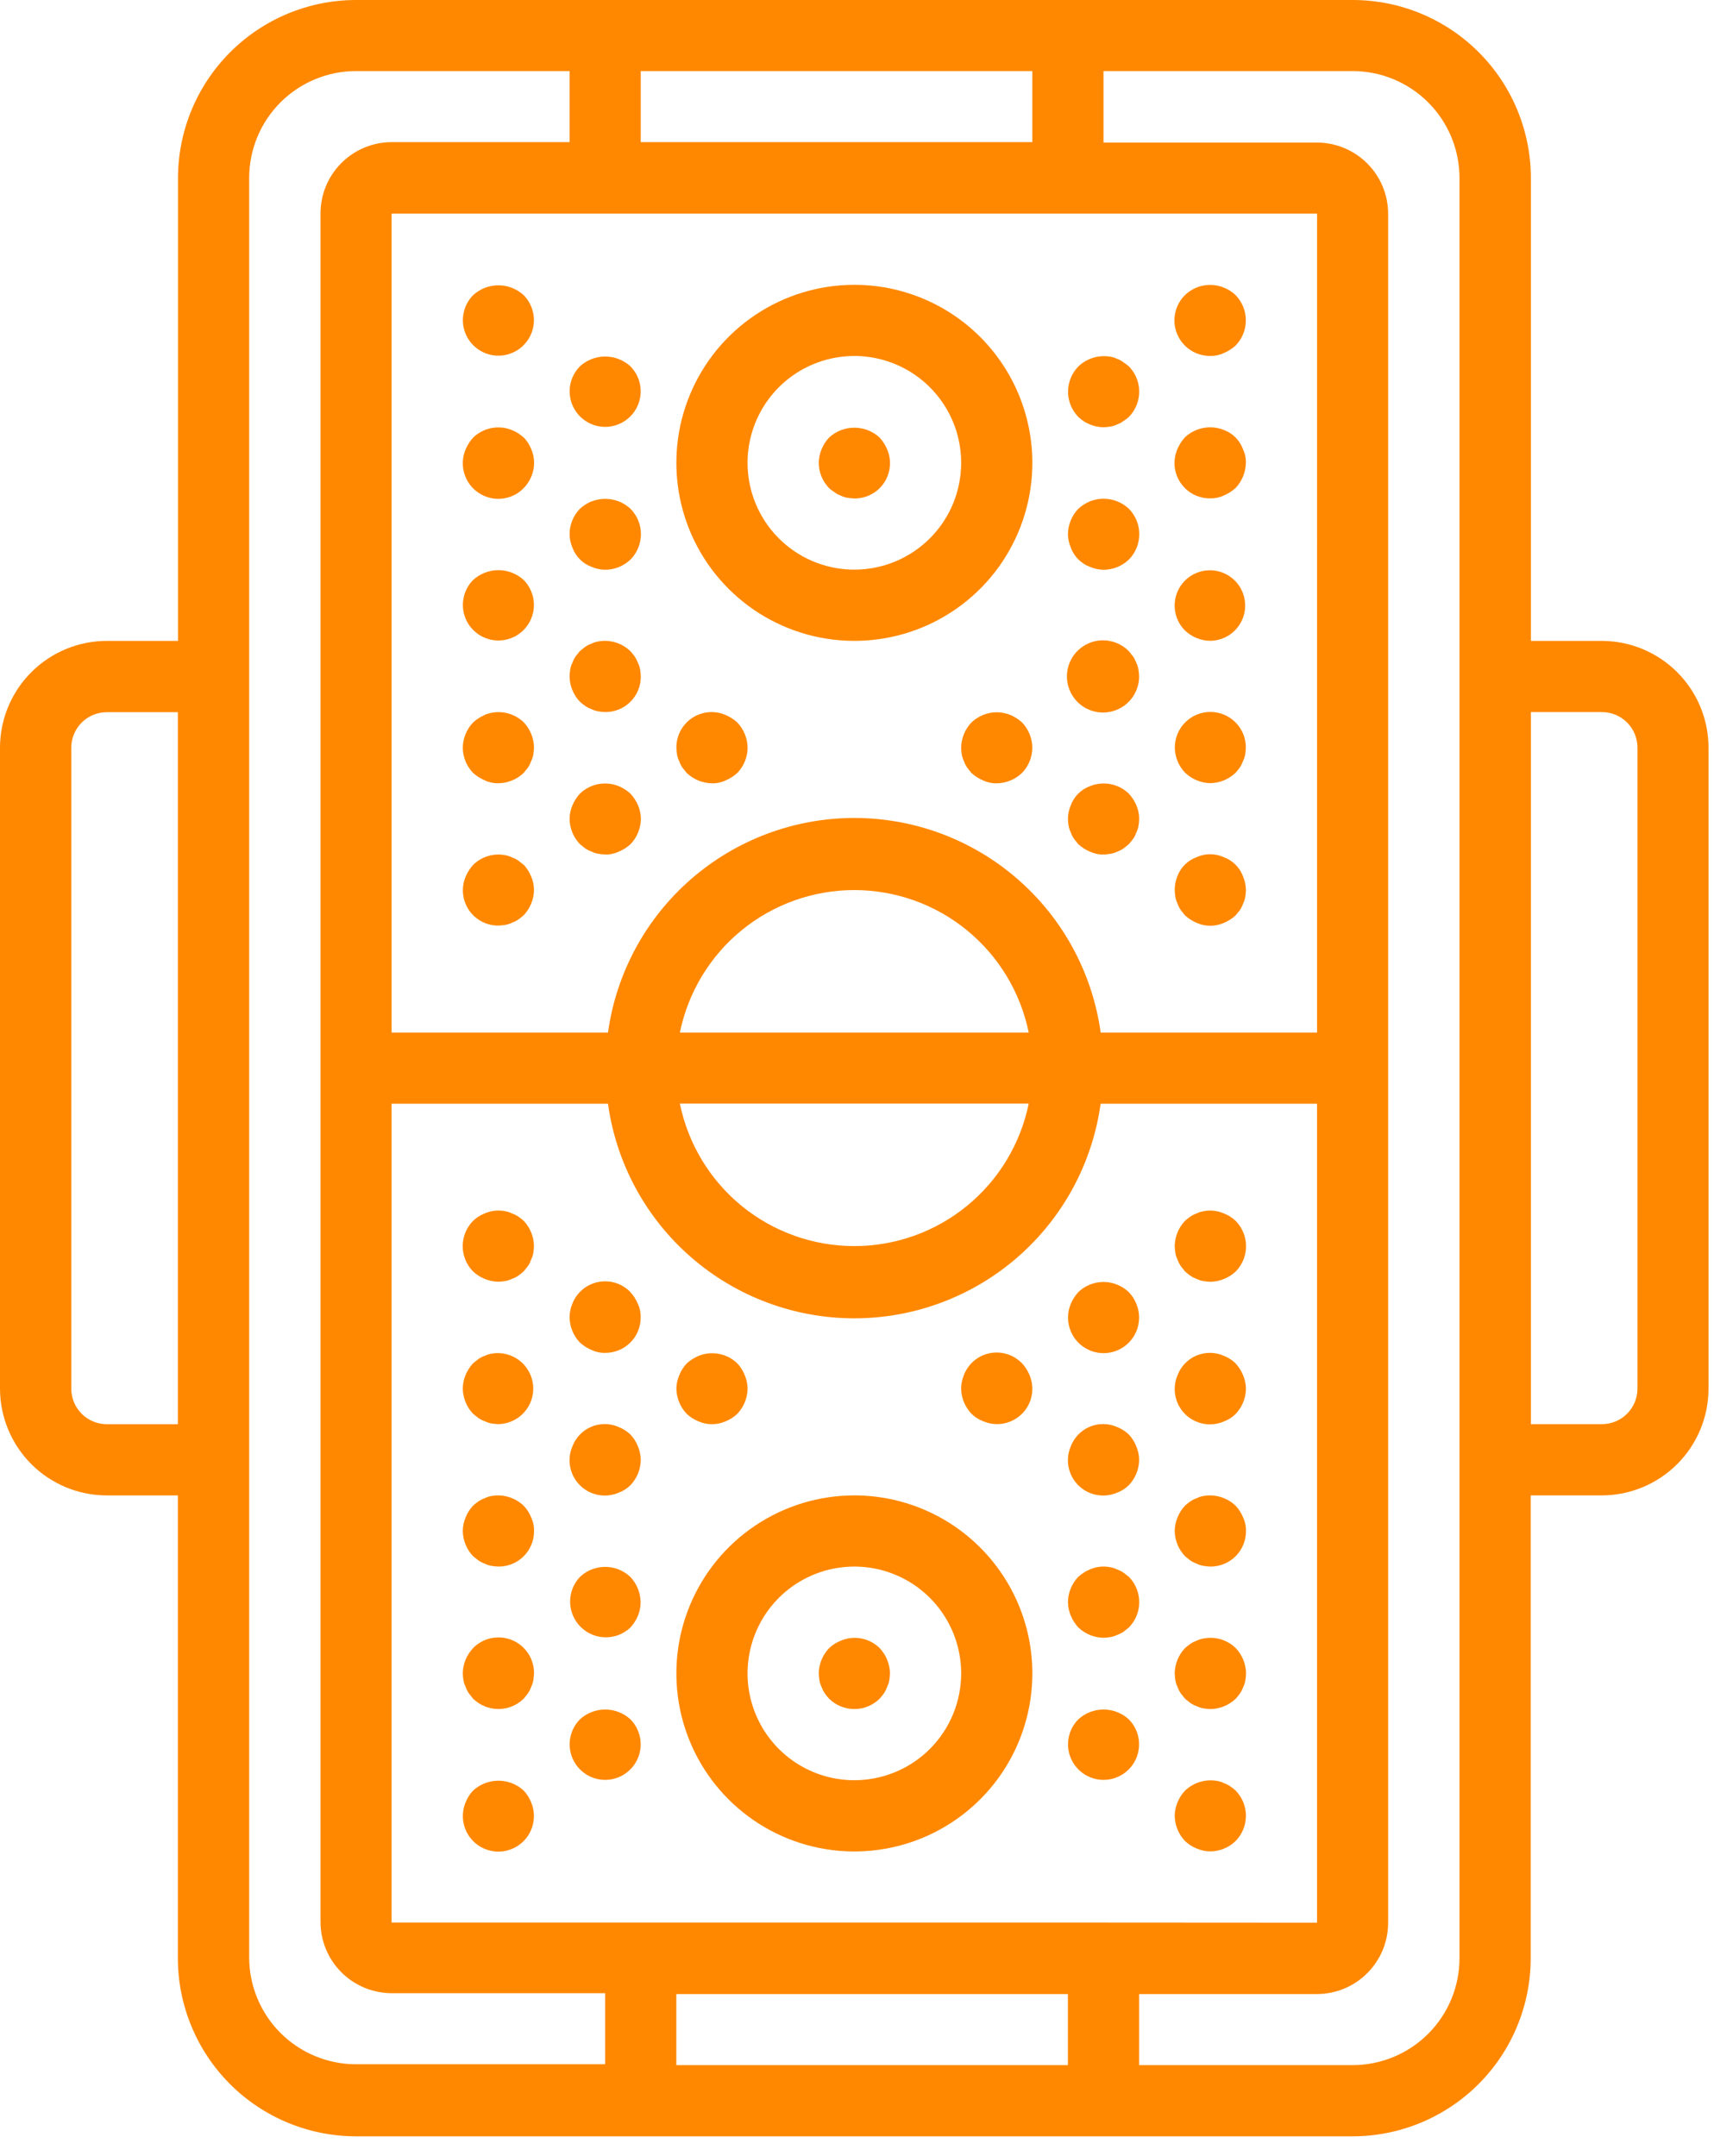 <svg width="66" height="83" viewBox="0 0 66 83" fill="none" xmlns="http://www.w3.org/2000/svg">
<path d="M61.685 24.673H58.949V6.854C58.947 5.035 58.224 3.292 56.937 2.007C55.651 0.722 53.906 -1.07538e-06 52.088 0L13.708 0C11.89 0.002 10.148 0.725 8.863 2.01C7.578 3.295 6.856 5.037 6.854 6.854V24.673H4.118C3.026 24.672 1.98 25.106 1.207 25.877C0.435 26.648 0.001 27.694 0 28.786V53.459C0.001 54.549 0.435 55.594 1.206 56.366C1.977 57.137 3.022 57.57 4.113 57.571H6.849V75.39C6.851 77.207 7.574 78.95 8.858 80.235C10.143 81.519 11.886 82.242 13.703 82.244H52.088C53.905 82.242 55.647 81.519 56.932 80.235C58.217 78.95 58.94 77.207 58.942 75.39V57.57H61.678C62.768 57.569 63.813 57.135 64.584 56.364C65.355 55.594 65.788 54.549 65.789 53.459V28.786C65.788 27.697 65.356 26.652 64.587 25.882C63.818 25.111 62.774 24.676 61.685 24.673ZM39.751 2.736V5.472H24.673V2.736H39.751ZM42.495 74.014H15.078V42.492H23.411C23.728 44.782 24.863 46.88 26.607 48.398C28.35 49.916 30.584 50.753 32.896 50.753C35.208 50.753 37.442 49.916 39.185 48.398C40.928 46.88 42.064 44.782 42.381 42.492H50.714V74.019L42.495 74.014ZM39.612 42.487C39.296 44.035 38.455 45.427 37.231 46.427C36.008 47.426 34.476 47.972 32.896 47.972C31.316 47.972 29.784 47.426 28.56 46.427C27.337 45.427 26.496 44.035 26.18 42.487H39.612ZM26.18 39.751C26.496 38.203 27.337 36.811 28.56 35.811C29.784 34.812 31.316 34.266 32.896 34.266C34.476 34.266 36.008 34.812 37.231 35.811C38.455 36.811 39.296 38.203 39.612 39.751H26.18ZM50.715 39.751H42.383C42.065 37.461 40.93 35.363 39.186 33.845C37.443 32.327 35.209 31.49 32.897 31.49C30.585 31.49 28.352 32.327 26.608 33.845C24.865 35.363 23.729 37.461 23.412 39.751H15.079V8.224H50.716L50.715 39.751ZM4.113 54.829C3.75 54.829 3.402 54.685 3.145 54.428C2.889 54.172 2.745 53.824 2.745 53.461V28.786C2.745 28.606 2.78 28.428 2.849 28.262C2.918 28.096 3.018 27.945 3.145 27.818C3.272 27.691 3.423 27.59 3.589 27.522C3.755 27.453 3.933 27.418 4.113 27.418H6.849V54.829H4.113ZM9.595 75.39V6.854C9.594 5.762 10.027 4.716 10.799 3.943C11.57 3.171 12.616 2.737 13.708 2.736H21.932V5.472H15.078C14.353 5.474 13.659 5.763 13.146 6.276C12.633 6.789 12.344 7.483 12.342 8.208V73.998C12.344 74.722 12.633 75.417 13.146 75.93C13.659 76.442 14.353 76.731 15.078 76.734H23.302V79.47H13.708C12.617 79.469 11.572 79.035 10.8 78.264C10.029 77.493 9.596 76.447 9.595 75.357V75.39ZM26.043 79.503V76.767H41.121V79.503H26.043ZM56.2 75.39C56.199 76.481 55.765 77.526 54.994 78.297C54.223 79.069 53.177 79.502 52.087 79.503H43.864V76.767H50.716C51.441 76.765 52.136 76.476 52.648 75.963C53.161 75.451 53.45 74.756 53.452 74.031V8.224C53.45 7.499 53.161 6.805 52.648 6.292C52.136 5.78 51.441 5.491 50.716 5.488H42.492V2.736H52.087C53.177 2.737 54.223 3.171 54.994 3.942C55.765 4.713 56.199 5.758 56.2 6.849V75.39ZM63.053 53.459C63.053 53.821 62.909 54.169 62.653 54.426C62.396 54.682 62.048 54.827 61.685 54.827H58.949V27.414H61.685C62.048 27.414 62.396 27.558 62.653 27.815C62.909 28.071 63.053 28.419 63.053 28.782V53.459Z" fill="#FF8800"/>
<path d="M32.898 10.965C31.543 10.965 30.218 11.367 29.091 12.12C27.963 12.873 27.085 13.944 26.566 15.196C26.047 16.448 25.912 17.826 26.176 19.156C26.441 20.485 27.093 21.707 28.052 22.665C29.011 23.624 30.232 24.276 31.561 24.541C32.891 24.805 34.269 24.67 35.521 24.151C36.773 23.632 37.844 22.754 38.597 21.627C39.35 20.5 39.752 19.174 39.752 17.819C39.752 16.001 39.03 14.258 37.745 12.973C36.459 11.687 34.716 10.965 32.898 10.965ZM32.898 21.93C32.085 21.93 31.29 21.689 30.613 21.237C29.937 20.785 29.41 20.143 29.099 19.392C28.787 18.64 28.706 17.813 28.865 17.015C29.023 16.218 29.415 15.485 29.99 14.909C30.565 14.334 31.298 13.943 32.096 13.784C32.894 13.625 33.721 13.707 34.472 14.018C35.224 14.329 35.866 14.856 36.318 15.533C36.77 16.209 37.011 17.004 37.011 17.818C37.011 18.908 36.578 19.954 35.806 20.726C35.035 21.497 33.989 21.93 32.898 21.93Z" fill="#FF8800"/>
<path d="M33.871 16.845C33.606 16.601 33.258 16.465 32.898 16.465C32.537 16.465 32.19 16.601 31.925 16.845C31.8 16.976 31.703 17.129 31.636 17.297C31.566 17.462 31.529 17.639 31.527 17.818C31.529 18.182 31.672 18.53 31.925 18.792C31.991 18.854 32.065 18.909 32.144 18.956C32.213 19.01 32.292 19.052 32.376 19.08C32.455 19.12 32.538 19.147 32.625 19.162C32.716 19.178 32.807 19.187 32.9 19.19C33.125 19.192 33.348 19.138 33.548 19.032C33.747 18.927 33.917 18.773 34.043 18.586C34.168 18.398 34.244 18.182 34.265 17.957C34.285 17.732 34.25 17.506 34.161 17.298C34.091 17.133 33.994 16.98 33.873 16.847L33.871 16.845Z" fill="#FF8800"/>
<path d="M32.898 57.57C31.543 57.57 30.218 57.972 29.091 58.725C27.963 59.478 27.085 60.549 26.566 61.801C26.047 63.053 25.912 64.431 26.176 65.761C26.441 67.091 27.093 68.312 28.052 69.27C29.011 70.229 30.232 70.882 31.561 71.146C32.891 71.41 34.269 71.275 35.521 70.756C36.773 70.237 37.844 69.359 38.597 68.232C39.35 67.105 39.752 65.779 39.752 64.424C39.752 62.606 39.03 60.863 37.745 59.578C36.459 58.292 34.716 57.57 32.898 57.57ZM32.898 68.535C32.085 68.535 31.29 68.294 30.613 67.842C29.937 67.39 29.41 66.748 29.099 65.996C28.787 65.245 28.706 64.418 28.865 63.62C29.023 62.822 29.415 62.09 29.99 61.514C30.565 60.939 31.298 60.548 32.096 60.389C32.894 60.23 33.721 60.312 34.472 60.623C35.224 60.934 35.866 61.461 36.318 62.138C36.77 62.814 37.011 63.609 37.011 64.423C37.011 65.513 36.578 66.559 35.806 67.331C35.035 68.102 33.989 68.535 32.898 68.535Z" fill="#FF8800"/>
<path d="M32.376 63.163C32.209 63.229 32.055 63.327 31.925 63.451C31.675 63.713 31.532 64.059 31.527 64.421C31.529 64.513 31.539 64.604 31.554 64.695C31.569 64.781 31.596 64.865 31.636 64.943C31.666 65.031 31.708 65.115 31.76 65.192C31.811 65.264 31.866 65.332 31.925 65.397C32.184 65.652 32.534 65.795 32.898 65.795C33.262 65.795 33.611 65.652 33.871 65.397C33.93 65.332 33.984 65.264 34.035 65.192C34.087 65.115 34.129 65.031 34.159 64.943C34.199 64.865 34.227 64.781 34.242 64.695C34.257 64.604 34.266 64.513 34.269 64.421C34.264 64.058 34.121 63.71 33.871 63.447C33.678 63.257 33.433 63.129 33.167 63.078C32.901 63.027 32.625 63.057 32.376 63.163Z" fill="#FF8800"/>
<path d="M18.218 11.363C18.029 11.555 17.9 11.799 17.849 12.064C17.797 12.329 17.825 12.603 17.929 12.852C18.033 13.101 18.209 13.314 18.433 13.463C18.658 13.613 18.922 13.693 19.191 13.693C19.461 13.693 19.725 13.613 19.95 13.463C20.174 13.314 20.35 13.101 20.454 12.852C20.558 12.603 20.586 12.329 20.534 12.064C20.483 11.799 20.354 11.555 20.165 11.363C19.899 11.119 19.552 10.984 19.191 10.984C18.831 10.984 18.484 11.119 18.218 11.363Z" fill="#FF8800"/>
<path d="M22.33 14.104C22.14 14.296 22.012 14.54 21.96 14.805C21.909 15.07 21.937 15.344 22.041 15.593C22.145 15.842 22.32 16.055 22.545 16.204C22.769 16.354 23.033 16.434 23.303 16.434C23.573 16.434 23.837 16.354 24.061 16.204C24.286 16.055 24.461 15.842 24.565 15.593C24.669 15.344 24.697 15.07 24.646 14.805C24.594 14.54 24.466 14.296 24.276 14.104C24.011 13.86 23.663 13.725 23.303 13.725C22.943 13.725 22.595 13.86 22.33 14.104Z" fill="#FF8800"/>
<path d="M22.781 19.299C22.615 19.369 22.463 19.466 22.33 19.587C22.077 19.848 21.935 20.196 21.932 20.558C21.934 20.738 21.971 20.915 22.041 21.08C22.103 21.251 22.202 21.407 22.331 21.536C22.46 21.665 22.616 21.764 22.787 21.826C22.952 21.896 23.129 21.933 23.308 21.935C23.672 21.932 24.021 21.79 24.282 21.537C24.537 21.277 24.68 20.928 24.68 20.564C24.68 20.2 24.537 19.851 24.282 19.591C24.086 19.407 23.842 19.282 23.578 19.231C23.314 19.18 23.041 19.204 22.79 19.302L22.781 19.299Z" fill="#FF8800"/>
<path d="M24.563 25.522C24.533 25.434 24.491 25.35 24.439 25.273C24.389 25.201 24.334 25.133 24.275 25.068C24.112 24.912 23.914 24.796 23.698 24.731C23.482 24.666 23.253 24.654 23.031 24.695C22.945 24.71 22.861 24.737 22.782 24.777C22.694 24.807 22.611 24.849 22.534 24.901L22.328 25.066L22.164 25.271C22.112 25.348 22.07 25.432 22.04 25.52C22 25.598 21.973 25.682 21.958 25.768C21.942 25.858 21.934 25.949 21.932 26.041C21.937 26.404 22.079 26.752 22.33 27.015C22.395 27.074 22.463 27.128 22.535 27.179C22.612 27.231 22.696 27.273 22.784 27.303C22.862 27.342 22.946 27.37 23.032 27.385C23.123 27.401 23.215 27.41 23.307 27.413C23.487 27.414 23.666 27.379 23.832 27.311C23.999 27.243 24.15 27.142 24.277 27.015C24.405 26.887 24.506 26.736 24.574 26.57C24.642 26.403 24.677 26.224 24.675 26.044C24.673 25.952 24.664 25.86 24.648 25.77C24.633 25.683 24.605 25.599 24.566 25.521L24.563 25.522Z" fill="#FF8800"/>
<path d="M24.276 30.553C24.143 30.432 23.99 30.334 23.823 30.264C23.573 30.163 23.299 30.137 23.035 30.188C22.77 30.239 22.526 30.366 22.331 30.553C22.21 30.686 22.112 30.838 22.042 31.004C21.972 31.169 21.934 31.345 21.932 31.524C21.937 31.887 22.079 32.235 22.33 32.498L22.535 32.662C22.612 32.714 22.696 32.756 22.784 32.786C22.862 32.826 22.946 32.854 23.032 32.869C23.123 32.884 23.215 32.894 23.307 32.896C23.487 32.901 23.666 32.863 23.828 32.786C23.994 32.717 24.147 32.62 24.281 32.499C24.531 32.236 24.673 31.889 24.679 31.527C24.677 31.348 24.64 31.17 24.57 31.006C24.498 30.839 24.399 30.686 24.276 30.553Z" fill="#FF8800"/>
<path d="M20.165 16.846C20.033 16.721 19.88 16.623 19.712 16.557C19.462 16.456 19.188 16.429 18.923 16.48C18.658 16.531 18.414 16.658 18.22 16.846C18.098 16.979 18.001 17.131 17.931 17.297C17.805 17.591 17.786 17.919 17.877 18.226C17.968 18.532 18.163 18.797 18.429 18.974C18.695 19.152 19.015 19.23 19.333 19.197C19.651 19.163 19.947 19.019 20.169 18.789C20.422 18.528 20.565 18.179 20.567 17.816C20.566 17.636 20.528 17.459 20.458 17.294C20.392 17.127 20.294 16.974 20.171 16.843L20.165 16.846Z" fill="#FF8800"/>
<path d="M18.218 22.328C18.029 22.52 17.9 22.764 17.849 23.029C17.797 23.294 17.825 23.568 17.929 23.817C18.033 24.066 18.209 24.279 18.433 24.428C18.658 24.578 18.922 24.658 19.191 24.658C19.461 24.658 19.725 24.578 19.95 24.428C20.174 24.279 20.35 24.066 20.454 23.817C20.558 23.568 20.586 23.294 20.534 23.029C20.483 22.764 20.354 22.52 20.165 22.328C19.899 22.085 19.552 21.95 19.191 21.95C18.831 21.95 18.484 22.085 18.218 22.328Z" fill="#FF8800"/>
<path d="M18.67 27.523C18.504 27.593 18.351 27.691 18.218 27.812C17.968 28.074 17.826 28.421 17.82 28.783C17.823 29.147 17.965 29.495 18.218 29.757C18.352 29.877 18.504 29.974 18.67 30.044C18.832 30.121 19.011 30.158 19.191 30.154C19.554 30.148 19.902 30.006 20.165 29.756L20.329 29.55C20.381 29.473 20.423 29.39 20.453 29.302C20.493 29.223 20.52 29.139 20.535 29.053C20.551 28.962 20.56 28.871 20.563 28.779C20.557 28.416 20.415 28.068 20.165 27.805C19.97 27.618 19.726 27.492 19.461 27.44C19.196 27.389 18.922 27.416 18.672 27.517L18.67 27.523Z" fill="#FF8800"/>
<path d="M27.936 27.523C27.729 27.434 27.503 27.399 27.278 27.419C27.054 27.44 26.838 27.516 26.65 27.641C26.463 27.766 26.309 27.936 26.203 28.135C26.098 28.334 26.043 28.556 26.045 28.782C26.047 28.873 26.056 28.965 26.072 29.055C26.087 29.142 26.114 29.226 26.154 29.304C26.184 29.392 26.226 29.476 26.278 29.553L26.443 29.758C26.706 30.008 27.053 30.151 27.416 30.156C27.596 30.161 27.775 30.123 27.937 30.046C28.104 29.977 28.256 29.88 28.39 29.759C28.642 29.498 28.785 29.15 28.788 28.787C28.783 28.424 28.641 28.076 28.39 27.813C28.257 27.692 28.104 27.594 27.937 27.524L27.936 27.523Z" fill="#FF8800"/>
<path d="M20.165 33.295L19.959 33.131C19.882 33.078 19.799 33.037 19.711 33.007C19.632 32.967 19.549 32.939 19.462 32.924C19.24 32.88 19.01 32.891 18.794 32.956C18.577 33.021 18.379 33.138 18.218 33.297C18.097 33.43 18 33.583 17.93 33.749C17.843 33.956 17.808 34.181 17.83 34.405C17.851 34.628 17.928 34.843 18.052 35.029C18.177 35.216 18.346 35.369 18.544 35.474C18.743 35.58 18.964 35.634 19.188 35.633C19.28 35.631 19.372 35.621 19.462 35.606C19.548 35.591 19.632 35.563 19.711 35.524C19.799 35.493 19.882 35.452 19.959 35.399C20.031 35.349 20.1 35.294 20.165 35.235C20.415 34.972 20.557 34.624 20.563 34.261C20.561 34.082 20.523 33.905 20.453 33.74C20.384 33.575 20.286 33.422 20.166 33.289L20.165 33.295Z" fill="#FF8800"/>
<path d="M46.602 13.703C46.782 13.707 46.961 13.67 47.123 13.593C47.289 13.524 47.442 13.426 47.576 13.306C47.831 13.046 47.973 12.697 47.973 12.333C47.973 11.969 47.831 11.619 47.576 11.359C47.445 11.235 47.291 11.137 47.123 11.071C46.873 10.97 46.599 10.943 46.334 10.994C46.069 11.045 45.825 11.172 45.631 11.359C45.437 11.551 45.304 11.795 45.25 12.062C45.196 12.329 45.222 12.607 45.327 12.858C45.431 13.11 45.608 13.325 45.836 13.475C46.063 13.626 46.33 13.705 46.602 13.703Z" fill="#FF8800"/>
<path d="M41.521 16.051C41.783 16.301 42.131 16.443 42.494 16.449C42.586 16.446 42.678 16.437 42.768 16.421C42.854 16.406 42.938 16.379 43.017 16.339C43.101 16.312 43.18 16.27 43.249 16.215C43.328 16.168 43.402 16.113 43.469 16.051C43.724 15.791 43.867 15.441 43.867 15.078C43.867 14.714 43.724 14.364 43.469 14.104C43.401 14.05 43.333 13.995 43.249 13.94C43.18 13.886 43.101 13.843 43.017 13.816C42.938 13.776 42.855 13.748 42.768 13.734C42.546 13.694 42.318 13.707 42.101 13.771C41.885 13.836 41.688 13.951 41.524 14.107C41.27 14.367 41.127 14.716 41.127 15.08C41.127 15.444 41.27 15.793 41.524 16.053L41.521 16.051Z" fill="#FF8800"/>
<path d="M41.972 19.299C41.806 19.369 41.654 19.466 41.521 19.588C41.27 19.85 41.128 20.197 41.123 20.559C41.125 20.738 41.162 20.915 41.232 21.08C41.294 21.252 41.393 21.407 41.522 21.536C41.651 21.665 41.807 21.764 41.978 21.826C42.143 21.896 42.32 21.934 42.499 21.936C42.863 21.933 43.212 21.79 43.473 21.538C43.728 21.278 43.87 20.928 43.87 20.564C43.87 20.201 43.728 19.851 43.473 19.591C43.277 19.405 43.031 19.278 42.765 19.226C42.499 19.175 42.224 19.2 41.972 19.299Z" fill="#FF8800"/>
<path d="M43.754 25.521C43.724 25.433 43.682 25.349 43.63 25.272L43.466 25.067C43.24 24.837 42.941 24.693 42.621 24.659C42.3 24.624 41.978 24.703 41.709 24.88C41.44 25.057 41.24 25.322 41.145 25.63C41.05 25.938 41.064 26.269 41.187 26.568C41.309 26.866 41.53 27.113 41.814 27.265C42.098 27.418 42.426 27.468 42.742 27.405C43.059 27.343 43.343 27.173 43.548 26.924C43.752 26.674 43.864 26.362 43.864 26.04C43.861 25.948 43.852 25.856 43.836 25.765C43.821 25.678 43.794 25.595 43.754 25.516V25.521Z" fill="#FF8800"/>
<path d="M43.467 30.553C43.273 30.366 43.028 30.239 42.764 30.188C42.499 30.136 42.225 30.163 41.975 30.264C41.803 30.326 41.647 30.425 41.518 30.554C41.389 30.683 41.291 30.839 41.228 31.011C41.16 31.173 41.124 31.348 41.123 31.524C41.125 31.616 41.134 31.707 41.15 31.798C41.165 31.884 41.192 31.968 41.232 32.046C41.262 32.135 41.304 32.218 41.356 32.295L41.521 32.5C41.654 32.621 41.806 32.718 41.972 32.788C42.135 32.864 42.313 32.902 42.493 32.897C42.585 32.895 42.676 32.885 42.767 32.87C42.853 32.855 42.937 32.827 43.016 32.788C43.104 32.758 43.187 32.716 43.264 32.663L43.469 32.499L43.634 32.294C43.686 32.217 43.728 32.133 43.758 32.045C43.797 31.967 43.825 31.883 43.84 31.796C43.856 31.706 43.865 31.615 43.867 31.523C43.865 31.344 43.828 31.167 43.758 31.002C43.687 30.837 43.589 30.685 43.467 30.553Z" fill="#FF8800"/>
<path d="M46.602 19.186C46.782 19.19 46.961 19.153 47.123 19.076C47.289 19.006 47.442 18.909 47.576 18.789C47.826 18.526 47.968 18.179 47.974 17.816C47.979 17.636 47.941 17.458 47.864 17.295C47.802 17.124 47.703 16.968 47.574 16.839C47.446 16.71 47.29 16.611 47.118 16.549C46.868 16.451 46.594 16.426 46.33 16.477C46.066 16.528 45.822 16.653 45.626 16.837C45.505 16.971 45.407 17.123 45.337 17.289C45.248 17.497 45.211 17.724 45.231 17.95C45.252 18.176 45.328 18.392 45.454 18.581C45.58 18.77 45.751 18.924 45.951 19.029C46.152 19.135 46.376 19.189 46.602 19.186Z" fill="#FF8800"/>
<path d="M46.602 24.67C46.916 24.667 47.219 24.556 47.459 24.355C47.7 24.154 47.864 23.876 47.923 23.568C47.982 23.26 47.932 22.941 47.783 22.665C47.633 22.389 47.393 22.174 47.103 22.055C46.812 21.937 46.49 21.922 46.19 22.014C45.891 22.106 45.632 22.299 45.458 22.56C45.285 22.822 45.207 23.135 45.238 23.447C45.269 23.759 45.407 24.051 45.629 24.273C45.892 24.523 46.239 24.665 46.602 24.67Z" fill="#FF8800"/>
<path d="M46.602 30.15C46.965 30.145 47.313 30.002 47.576 29.752C47.635 29.687 47.69 29.618 47.74 29.547C47.793 29.47 47.834 29.386 47.864 29.298C47.904 29.22 47.932 29.136 47.947 29.049C47.962 28.959 47.971 28.867 47.974 28.776C47.974 28.413 47.83 28.065 47.573 27.808C47.317 27.552 46.969 27.408 46.606 27.408C46.243 27.408 45.895 27.552 45.639 27.808C45.382 28.065 45.238 28.413 45.238 28.776C45.24 29.139 45.383 29.488 45.636 29.75C45.897 29.999 46.241 30.142 46.602 30.15Z" fill="#FF8800"/>
<path d="M38.901 27.523C38.568 27.387 38.193 27.387 37.859 27.523C37.692 27.59 37.538 27.688 37.408 27.812C37.158 28.074 37.016 28.421 37.01 28.783C37.012 28.875 37.021 28.966 37.037 29.057C37.052 29.143 37.08 29.227 37.119 29.305C37.15 29.394 37.191 29.477 37.244 29.554L37.408 29.759C37.541 29.88 37.694 29.977 37.859 30.047C38.022 30.123 38.2 30.161 38.38 30.156C38.743 30.151 39.091 30.009 39.354 29.758C39.607 29.497 39.749 29.148 39.752 28.784C39.747 28.421 39.605 28.073 39.354 27.811C39.221 27.69 39.068 27.593 38.901 27.523Z" fill="#FF8800"/>
<path d="M45.344 34.789C45.374 34.877 45.416 34.961 45.468 35.038L45.632 35.243C45.765 35.363 45.918 35.46 46.084 35.53C46.248 35.602 46.425 35.64 46.605 35.64C46.784 35.64 46.962 35.602 47.126 35.53C47.292 35.461 47.445 35.363 47.578 35.243L47.743 35.038C47.795 34.961 47.837 34.877 47.867 34.789C47.906 34.71 47.934 34.627 47.949 34.54C47.965 34.45 47.974 34.358 47.976 34.267C47.974 34.087 47.937 33.91 47.867 33.745C47.805 33.574 47.706 33.418 47.577 33.289C47.448 33.16 47.292 33.061 47.121 32.999C46.957 32.925 46.779 32.886 46.6 32.886C46.42 32.886 46.242 32.925 46.079 32.999C45.907 33.061 45.751 33.16 45.622 33.289C45.493 33.418 45.395 33.574 45.332 33.745C45.266 33.911 45.233 34.087 45.234 34.265C45.236 34.357 45.245 34.448 45.261 34.539C45.276 34.626 45.304 34.71 45.344 34.789Z" fill="#FF8800"/>
<path d="M20.165 68.933C19.9 68.689 19.552 68.553 19.192 68.553C18.831 68.553 18.483 68.689 18.218 68.933C18.094 69.064 17.996 69.217 17.93 69.385C17.842 69.593 17.808 69.819 17.829 70.043C17.85 70.268 17.927 70.484 18.051 70.672C18.176 70.86 18.346 71.014 18.544 71.12C18.743 71.227 18.965 71.283 19.191 71.283C19.416 71.283 19.639 71.227 19.837 71.12C20.036 71.014 20.206 70.86 20.33 70.672C20.455 70.484 20.532 70.268 20.553 70.043C20.574 69.819 20.539 69.593 20.452 69.385C20.386 69.217 20.288 69.064 20.165 68.933Z" fill="#FF8800"/>
<path d="M22.33 66.192C22.14 66.384 22.012 66.628 21.96 66.893C21.909 67.158 21.937 67.432 22.041 67.681C22.145 67.93 22.32 68.142 22.545 68.292C22.769 68.442 23.033 68.522 23.303 68.522C23.573 68.522 23.837 68.442 24.061 68.292C24.286 68.142 24.461 67.93 24.565 67.681C24.669 67.432 24.697 67.158 24.646 66.893C24.594 66.628 24.466 66.384 24.276 66.192C24.011 65.948 23.663 65.813 23.303 65.813C22.943 65.813 22.595 65.948 22.33 66.192Z" fill="#FF8800"/>
<path d="M23.823 60.42C23.573 60.322 23.3 60.297 23.035 60.348C22.771 60.399 22.527 60.524 22.331 60.709C22.084 60.969 21.948 61.316 21.953 61.675C21.958 62.033 22.102 62.376 22.356 62.63C22.61 62.884 22.953 63.029 23.312 63.033C23.671 63.038 24.017 62.902 24.277 62.655C24.398 62.522 24.495 62.368 24.565 62.203C24.633 62.037 24.668 61.859 24.668 61.68C24.663 61.317 24.52 60.969 24.27 60.706C24.139 60.582 23.985 60.484 23.817 60.418L23.823 60.42Z" fill="#FF8800"/>
<path d="M24.276 55.226C24.145 55.102 23.991 55.004 23.823 54.937C23.658 54.864 23.48 54.825 23.299 54.823C23.118 54.822 22.939 54.856 22.772 54.926C22.605 54.996 22.454 55.099 22.328 55.23C22.203 55.36 22.105 55.514 22.041 55.683C21.934 55.933 21.904 56.208 21.956 56.475C22.007 56.741 22.137 56.986 22.329 57.178C22.52 57.37 22.765 57.5 23.032 57.551C23.298 57.602 23.574 57.572 23.823 57.465C23.993 57.402 24.147 57.304 24.276 57.178C24.526 56.916 24.668 56.568 24.674 56.206C24.672 56.026 24.635 55.849 24.565 55.684C24.499 55.514 24.401 55.359 24.276 55.226Z" fill="#FF8800"/>
<path d="M24.276 49.744C24.118 49.579 23.922 49.458 23.704 49.39C23.487 49.322 23.256 49.31 23.033 49.355C22.81 49.4 22.601 49.5 22.427 49.647C22.253 49.794 22.119 49.983 22.038 50.195C21.969 50.359 21.933 50.535 21.932 50.712C21.937 51.075 22.079 51.423 22.33 51.686C22.463 51.807 22.616 51.904 22.781 51.973C22.944 52.05 23.122 52.088 23.302 52.083C23.482 52.084 23.661 52.05 23.827 51.981C23.994 51.913 24.145 51.812 24.273 51.685C24.4 51.558 24.501 51.407 24.569 51.24C24.637 51.073 24.672 50.895 24.67 50.715C24.675 50.535 24.638 50.356 24.561 50.194C24.492 50.029 24.396 49.877 24.276 49.744Z" fill="#FF8800"/>
<path d="M18.218 63.45C17.968 63.712 17.826 64.058 17.82 64.42C17.823 64.512 17.832 64.603 17.848 64.694C17.862 64.78 17.89 64.864 17.93 64.942C17.96 65.031 18.002 65.114 18.054 65.191L18.218 65.397C18.478 65.651 18.828 65.794 19.191 65.794C19.555 65.794 19.905 65.651 20.165 65.397L20.329 65.191C20.381 65.114 20.423 65.031 20.453 64.942C20.493 64.864 20.52 64.78 20.535 64.694C20.55 64.603 20.559 64.512 20.563 64.42C20.566 64.147 20.487 63.88 20.337 63.652C20.186 63.424 19.971 63.246 19.719 63.141C19.467 63.037 19.19 63.01 18.922 63.064C18.655 63.118 18.41 63.252 18.218 63.446V63.45Z" fill="#FF8800"/>
<path d="M20.165 57.967C20.001 57.811 19.803 57.696 19.587 57.631C19.371 57.566 19.143 57.553 18.921 57.594C18.834 57.608 18.75 57.636 18.672 57.676C18.584 57.706 18.5 57.748 18.424 57.8C18.352 57.85 18.283 57.905 18.218 57.964C18.094 58.095 17.996 58.248 17.93 58.416C17.859 58.581 17.822 58.758 17.82 58.938C17.825 59.301 17.968 59.649 18.218 59.912L18.424 60.076C18.5 60.128 18.584 60.17 18.672 60.2C18.751 60.24 18.834 60.267 18.921 60.282C19.012 60.297 19.104 60.307 19.196 60.31C19.376 60.311 19.554 60.276 19.721 60.208C19.887 60.14 20.039 60.039 20.166 59.912C20.293 59.785 20.394 59.633 20.462 59.467C20.531 59.3 20.565 59.122 20.564 58.942C20.569 58.762 20.531 58.583 20.454 58.421C20.388 58.253 20.291 58.1 20.167 57.969L20.165 57.967Z" fill="#FF8800"/>
<path d="M18.917 52.114C18.831 52.129 18.747 52.157 18.669 52.196C18.58 52.226 18.497 52.268 18.42 52.321L18.215 52.485C18.093 52.618 17.996 52.77 17.926 52.936C17.857 53.1 17.822 53.277 17.82 53.455C17.825 53.818 17.968 54.166 18.218 54.429L18.424 54.593C18.5 54.645 18.584 54.687 18.672 54.717C18.751 54.757 18.834 54.784 18.921 54.799C19.012 54.814 19.104 54.823 19.196 54.827C19.384 54.822 19.57 54.779 19.741 54.7C19.913 54.62 20.066 54.506 20.191 54.365C20.316 54.224 20.41 54.058 20.468 53.878C20.526 53.698 20.546 53.509 20.527 53.321C20.508 53.133 20.45 52.951 20.357 52.787C20.265 52.623 20.139 52.479 19.988 52.366C19.837 52.252 19.665 52.171 19.481 52.128C19.297 52.084 19.107 52.079 18.921 52.113L18.917 52.114Z" fill="#FF8800"/>
<path d="M26.894 54.72C27.058 54.792 27.236 54.829 27.415 54.829C27.595 54.829 27.772 54.792 27.936 54.72C28.104 54.653 28.257 54.556 28.389 54.432C28.639 54.17 28.781 53.823 28.787 53.46C28.785 53.281 28.748 53.104 28.677 52.939C28.611 52.772 28.514 52.618 28.39 52.487C28.196 52.3 27.951 52.173 27.687 52.122C27.422 52.071 27.148 52.097 26.898 52.199C26.732 52.269 26.579 52.366 26.446 52.487C26.322 52.618 26.224 52.771 26.158 52.939C26.087 53.102 26.048 53.278 26.045 53.456C26.05 53.819 26.192 54.167 26.442 54.43C26.573 54.553 26.727 54.651 26.894 54.717V54.72Z" fill="#FF8800"/>
<path d="M19.958 46.837C19.881 46.785 19.798 46.743 19.709 46.713C19.631 46.673 19.547 46.645 19.461 46.631C19.194 46.575 18.916 46.604 18.666 46.713C18.498 46.779 18.345 46.877 18.215 47.001C17.96 47.261 17.817 47.611 17.817 47.974C17.817 48.338 17.96 48.688 18.215 48.948C18.346 49.071 18.499 49.169 18.666 49.235C18.831 49.305 19.008 49.342 19.187 49.344C19.279 49.342 19.37 49.333 19.461 49.317C19.547 49.302 19.631 49.274 19.709 49.235C19.798 49.205 19.881 49.163 19.958 49.111C20.03 49.06 20.098 49.005 20.163 48.947L20.328 48.741C20.38 48.664 20.422 48.581 20.452 48.492C20.491 48.414 20.519 48.33 20.534 48.244C20.549 48.153 20.558 48.062 20.561 47.97C20.556 47.607 20.414 47.259 20.163 46.996C20.098 46.939 20.03 46.886 19.958 46.837Z" fill="#FF8800"/>
<path d="M47.372 68.769C47.295 68.717 47.211 68.675 47.123 68.645C47.045 68.605 46.961 68.577 46.874 68.563C46.653 68.522 46.424 68.535 46.208 68.6C45.992 68.665 45.794 68.78 45.631 68.936C45.507 69.066 45.409 69.22 45.342 69.387C45.273 69.551 45.236 69.727 45.234 69.904C45.239 70.268 45.381 70.615 45.632 70.878C45.763 71.002 45.916 71.099 46.084 71.166C46.248 71.236 46.425 71.273 46.605 71.275C46.968 71.272 47.317 71.13 47.578 70.877C47.833 70.617 47.976 70.268 47.976 69.904C47.976 69.54 47.833 69.191 47.578 68.931C47.513 68.873 47.444 68.819 47.372 68.769Z" fill="#FF8800"/>
<path d="M41.521 66.192C41.331 66.384 41.202 66.628 41.151 66.893C41.099 67.158 41.127 67.432 41.231 67.681C41.336 67.93 41.511 68.142 41.735 68.292C41.96 68.442 42.224 68.522 42.494 68.522C42.764 68.522 43.028 68.442 43.252 68.292C43.477 68.142 43.652 67.93 43.756 67.681C43.86 67.432 43.888 67.158 43.837 66.893C43.785 66.628 43.657 66.384 43.467 66.192C43.201 65.948 42.854 65.813 42.494 65.813C42.133 65.813 41.786 65.948 41.521 66.192Z" fill="#FF8800"/>
<path d="M43.261 60.544C43.184 60.491 43.1 60.449 43.012 60.419C42.934 60.379 42.85 60.352 42.763 60.337C42.496 60.281 42.218 60.31 41.968 60.419C41.803 60.489 41.65 60.587 41.517 60.708C41.268 60.97 41.127 61.317 41.123 61.679C41.125 61.858 41.162 62.035 41.232 62.2C41.302 62.366 41.399 62.519 41.521 62.653C41.784 62.903 42.131 63.045 42.494 63.051C42.586 63.048 42.678 63.038 42.768 63.023C42.855 63.008 42.938 62.981 43.017 62.941C43.105 62.911 43.188 62.869 43.266 62.817L43.471 62.653C43.725 62.393 43.868 62.044 43.868 61.68C43.868 61.316 43.725 60.966 43.471 60.706L43.261 60.544Z" fill="#FF8800"/>
<path d="M43.467 55.226C43.336 55.102 43.182 55.004 43.014 54.937C42.849 54.864 42.67 54.825 42.489 54.823C42.309 54.822 42.129 54.856 41.962 54.926C41.796 54.996 41.645 55.099 41.519 55.23C41.394 55.36 41.296 55.514 41.232 55.683C41.125 55.933 41.095 56.208 41.146 56.475C41.197 56.741 41.328 56.986 41.519 57.178C41.711 57.37 41.956 57.5 42.223 57.551C42.489 57.602 42.765 57.572 43.014 57.465C43.184 57.402 43.338 57.304 43.467 57.178C43.717 56.916 43.859 56.568 43.865 56.206C43.863 56.026 43.826 55.849 43.755 55.684C43.69 55.514 43.592 55.359 43.467 55.226Z" fill="#FF8800"/>
<path d="M43.467 49.744C43.336 49.62 43.182 49.522 43.014 49.455C42.764 49.354 42.49 49.328 42.225 49.379C41.961 49.43 41.716 49.557 41.522 49.744C41.401 49.877 41.303 50.029 41.233 50.195C41.146 50.403 41.111 50.629 41.133 50.854C41.154 51.078 41.23 51.294 41.355 51.482C41.48 51.67 41.649 51.824 41.848 51.931C42.047 52.038 42.269 52.093 42.495 52.093C42.72 52.093 42.942 52.038 43.141 51.931C43.34 51.824 43.509 51.67 43.634 51.482C43.759 51.294 43.835 51.078 43.856 50.854C43.878 50.629 43.843 50.403 43.756 50.195C43.689 50.028 43.591 49.874 43.467 49.744Z" fill="#FF8800"/>
<path d="M46.331 63.081C46.245 63.096 46.161 63.123 46.082 63.163C45.994 63.193 45.911 63.235 45.834 63.287C45.762 63.337 45.693 63.392 45.628 63.452C45.38 63.714 45.239 64.06 45.234 64.421C45.237 64.513 45.246 64.605 45.261 64.695C45.276 64.782 45.304 64.866 45.344 64.944C45.374 65.032 45.416 65.116 45.468 65.193L45.632 65.398L45.837 65.562C45.914 65.614 45.998 65.656 46.086 65.686C46.164 65.726 46.248 65.753 46.335 65.768C46.426 65.784 46.517 65.793 46.61 65.796C46.973 65.79 47.32 65.648 47.583 65.398C47.642 65.333 47.697 65.264 47.748 65.193C47.8 65.116 47.842 65.032 47.872 64.944C47.911 64.865 47.939 64.782 47.954 64.695C47.969 64.605 47.978 64.513 47.981 64.421C47.976 64.058 47.834 63.711 47.583 63.448C47.42 63.289 47.221 63.173 47.003 63.109C46.785 63.045 46.554 63.035 46.331 63.081Z" fill="#FF8800"/>
<path d="M47.578 57.967C47.415 57.811 47.217 57.696 47.001 57.631C46.785 57.566 46.557 57.553 46.335 57.594C46.248 57.608 46.164 57.636 46.086 57.676C45.998 57.706 45.914 57.748 45.837 57.8C45.765 57.85 45.697 57.905 45.632 57.964C45.508 58.095 45.41 58.248 45.344 58.416C45.273 58.581 45.236 58.758 45.234 58.938C45.239 59.301 45.381 59.649 45.632 59.912L45.837 60.076C45.914 60.128 45.998 60.17 46.086 60.2C46.164 60.24 46.248 60.267 46.335 60.282C46.426 60.297 46.517 60.307 46.61 60.31C46.79 60.311 46.968 60.276 47.135 60.208C47.301 60.14 47.453 60.039 47.58 59.912C47.707 59.785 47.808 59.633 47.876 59.467C47.944 59.3 47.979 59.122 47.978 58.942C47.983 58.762 47.945 58.583 47.868 58.421C47.801 58.252 47.703 58.098 47.578 57.967Z" fill="#FF8800"/>
<path d="M47.578 52.485C47.447 52.361 47.294 52.263 47.126 52.196C46.96 52.123 46.782 52.084 46.601 52.082C46.42 52.081 46.241 52.116 46.074 52.185C45.907 52.255 45.756 52.358 45.631 52.489C45.505 52.619 45.407 52.773 45.344 52.942C45.237 53.192 45.207 53.467 45.258 53.734C45.309 54 45.439 54.245 45.631 54.437C45.823 54.629 46.068 54.759 46.334 54.81C46.601 54.861 46.877 54.832 47.126 54.724C47.295 54.661 47.449 54.563 47.578 54.437C47.829 54.175 47.971 53.827 47.977 53.465C47.974 53.285 47.937 53.108 47.867 52.944C47.801 52.776 47.703 52.623 47.58 52.492L47.578 52.485Z" fill="#FF8800"/>
<path d="M39.354 52.485C39.196 52.321 39 52.199 38.782 52.131C38.565 52.063 38.334 52.051 38.111 52.096C37.888 52.141 37.679 52.241 37.505 52.388C37.331 52.535 37.197 52.724 37.116 52.936C37.047 53.1 37.011 53.276 37.01 53.454C37.015 53.817 37.157 54.165 37.408 54.427C37.536 54.554 37.69 54.652 37.859 54.715C38.109 54.822 38.384 54.852 38.651 54.8C38.917 54.749 39.162 54.619 39.354 54.427C39.546 54.236 39.676 53.99 39.727 53.724C39.778 53.458 39.748 53.182 39.642 52.932C39.572 52.767 39.475 52.614 39.354 52.481V52.485Z" fill="#FF8800"/>
<path d="M47.126 46.714C46.876 46.605 46.598 46.576 46.331 46.632C46.245 46.646 46.161 46.674 46.082 46.714C45.994 46.744 45.911 46.786 45.834 46.838C45.762 46.888 45.693 46.943 45.628 47.002C45.38 47.265 45.239 47.611 45.234 47.972C45.237 48.064 45.246 48.156 45.261 48.246C45.276 48.333 45.304 48.416 45.344 48.495C45.374 48.583 45.416 48.666 45.468 48.743L45.632 48.949C45.697 49.008 45.765 49.063 45.837 49.113C45.914 49.165 45.998 49.207 46.086 49.237C46.164 49.277 46.248 49.304 46.335 49.319C46.426 49.335 46.517 49.344 46.61 49.347C46.789 49.345 46.966 49.307 47.131 49.237C47.298 49.171 47.452 49.073 47.583 48.95C47.838 48.69 47.981 48.341 47.981 47.977C47.981 47.613 47.838 47.264 47.583 47.004C47.452 46.88 47.299 46.782 47.131 46.715L47.126 46.714Z" fill="#FF8800"/>
</svg>
